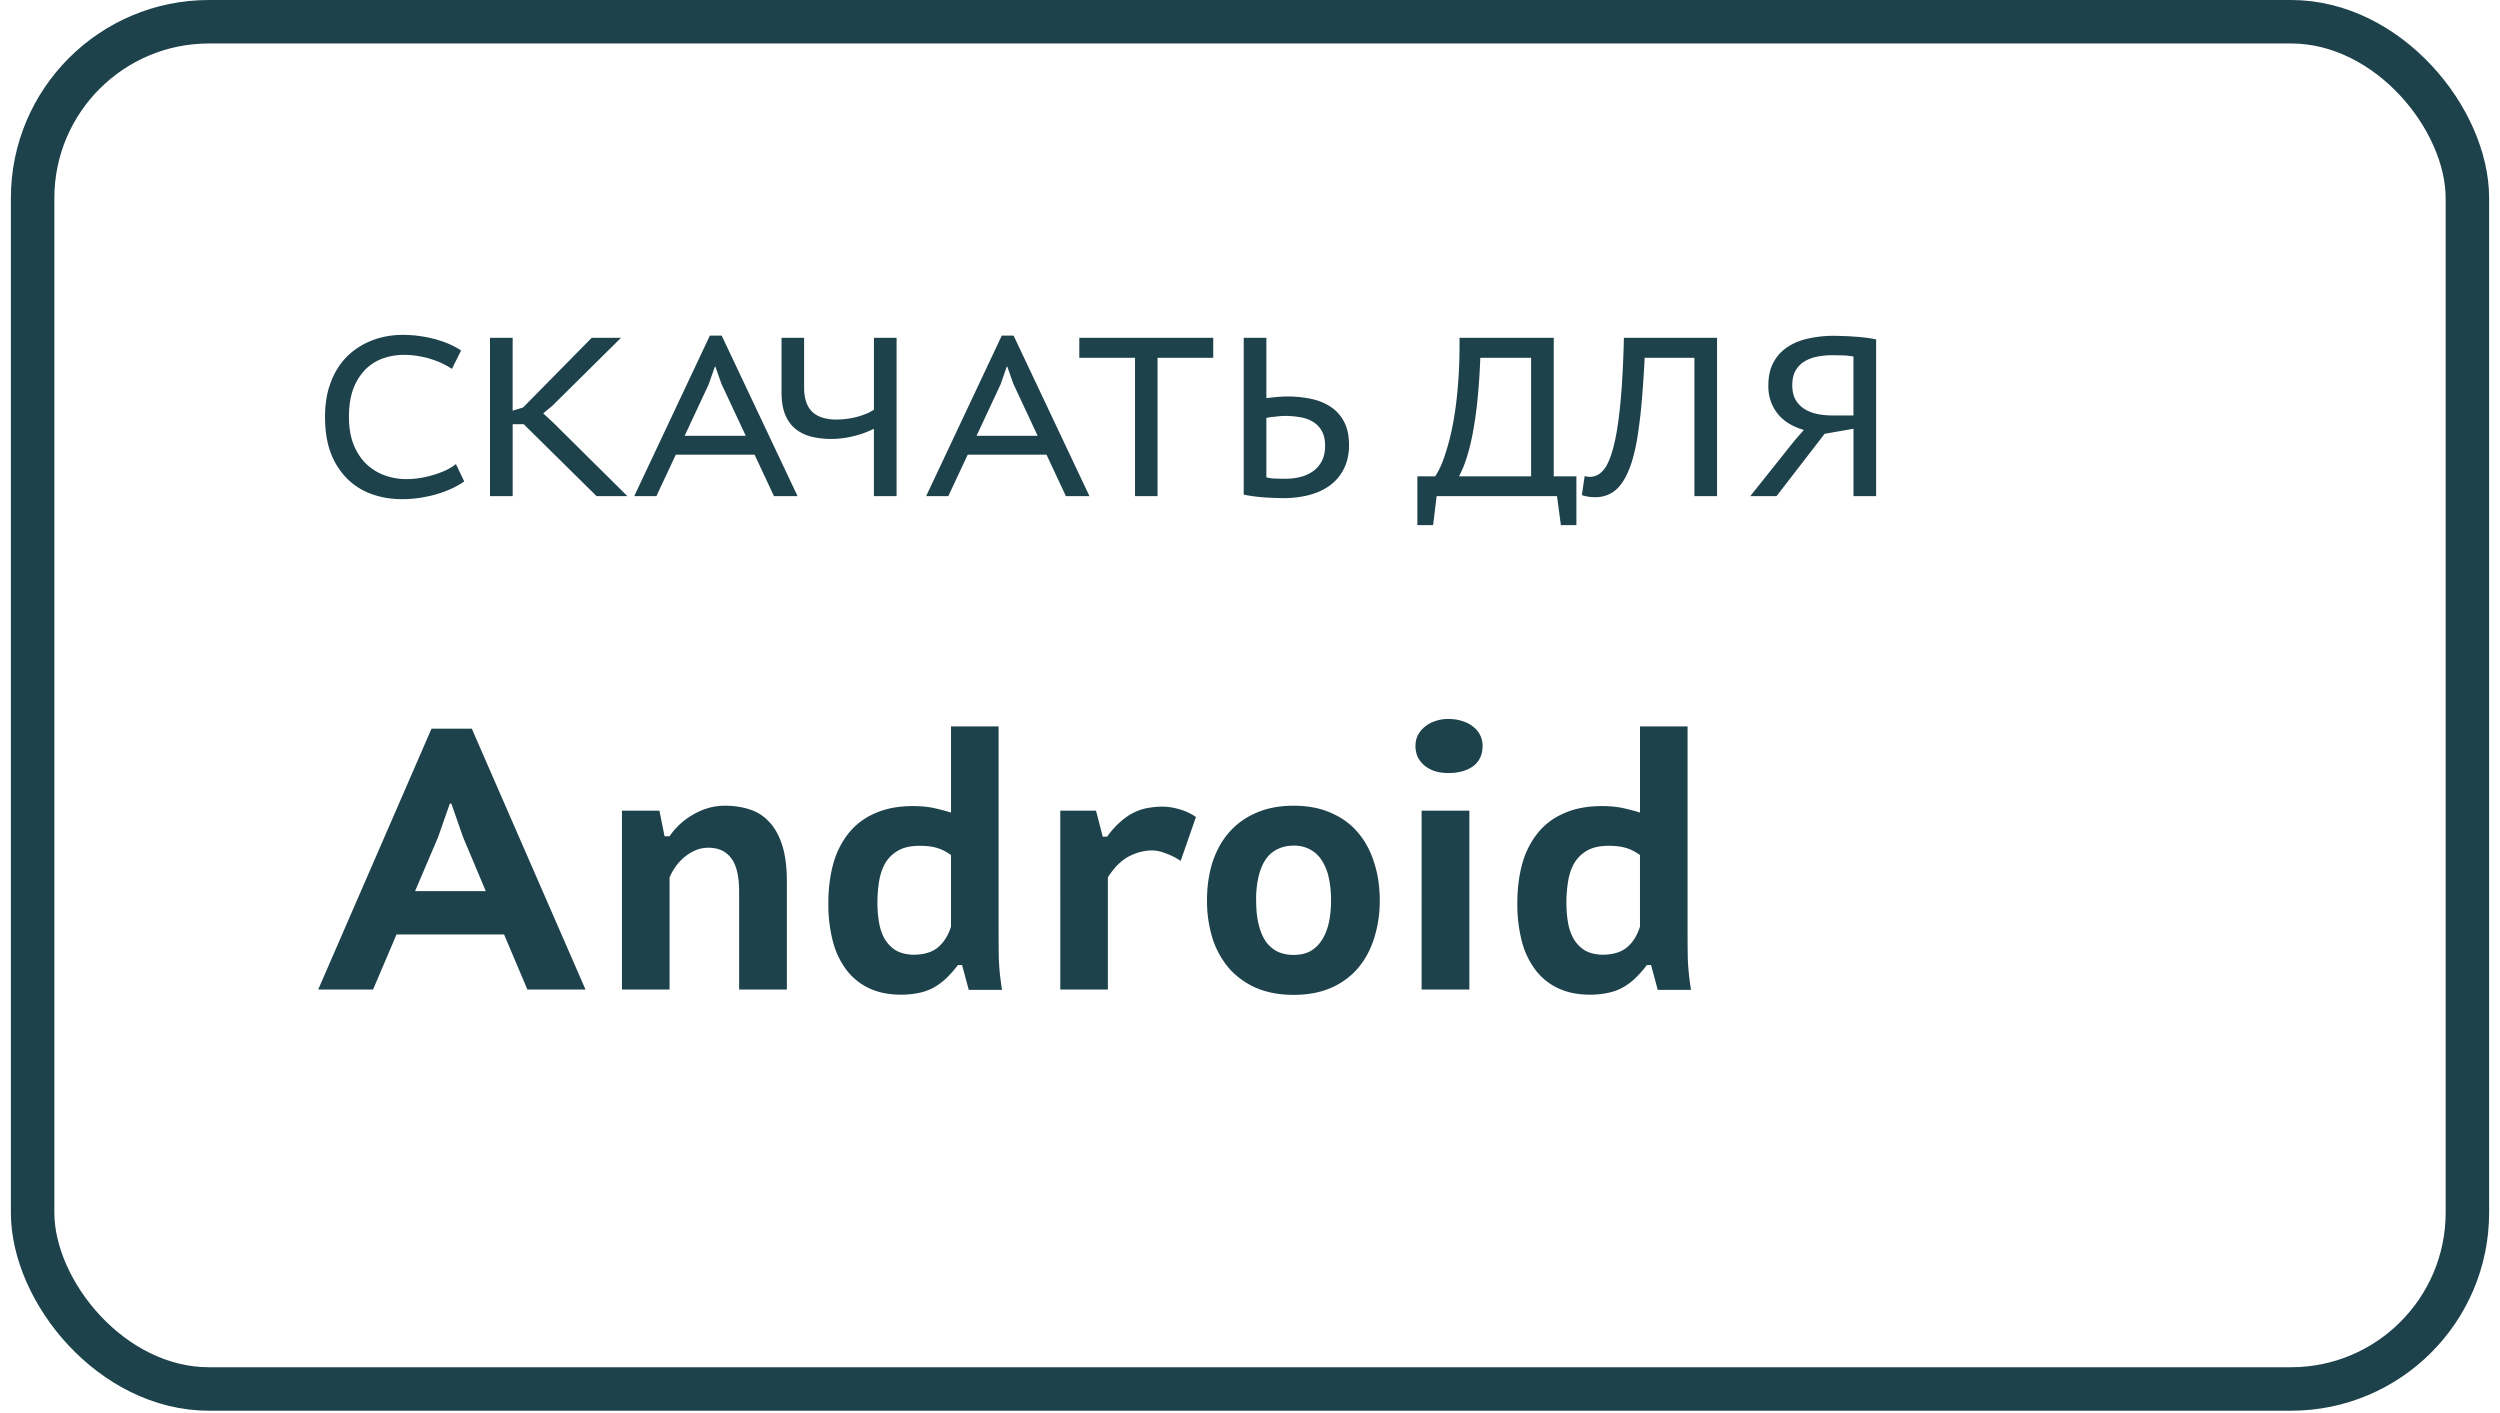 <svg width="115" height="65" fill="none" xmlns="http://www.w3.org/2000/svg"><rect x="1.5" y="1" width="112" height="62.893" rx="8.115" stroke="#1D424B" stroke-width="2"/><path d="M21.354 22.146a3.51 3.51 0 01-.462.274c-.186.093-.403.18-.65.263-.247.082-.52.149-.817.199-.297.053-.612.08-.945.08-.476 0-.93-.075-1.359-.225a3.09 3.09 0 01-1.122-.688 3.338 3.338 0 01-.769-1.176c-.186-.476-.279-1.04-.279-1.692 0-.455.049-.863.145-1.225.1-.361.235-.682.403-.96.172-.284.372-.525.602-.726.229-.2.474-.363.736-.489a3.58 3.58 0 01.816-.284c.283-.061.562-.092.838-.092a5.696 5.696 0 011.697.247c.233.072.435.15.607.237.172.082.31.16.414.236l-.42.843a3.75 3.75 0 00-.365-.21 3.511 3.511 0 00-.5-.209 4.384 4.384 0 00-.622-.16 3.903 3.903 0 00-.73-.065c-.312 0-.618.05-.92.15-.3.1-.57.263-.81.489a2.483 2.483 0 00-.575.886c-.143.362-.215.806-.215 1.332 0 .473.068.888.204 1.246.14.355.33.652.57.892.24.236.52.415.843.537a2.91 2.91 0 001.037.183 4.18 4.18 0 001.176-.178c.208-.057.406-.129.596-.215.19-.085.355-.186.494-.3l.382.8zm2.739-2.632h-.51v3.309H22.54V15.54h1.042v3.351l.478-.145 3.158-3.206h1.348l-3.158 3.126-.42.349.447.413 3.426 3.395h-1.418l-3.351-3.309zm5.081 3.309l3.48-7.386h.543l3.491 7.386h-1.085l-.892-1.907h-3.625l-.892 1.907h-1.02zm4.012-5.167l-.28-.795h-.02l-.285.816-1.107 2.369h2.81l-1.118-2.39zm3.803-2.116v2.298c0 .233.029.44.086.623.057.18.145.332.263.457.122.125.277.22.467.285a2.2 2.2 0 00.693.096 3.853 3.853 0 00.924-.123 4.03 4.03 0 00.43-.145c.136-.057.252-.12.349-.188V15.54h1.042v7.283H40.2v-3.1a4.348 4.348 0 01-1.005.355 4.1 4.1 0 01-.945.113 3.75 3.75 0 01-.961-.113 1.906 1.906 0 01-.725-.37 1.695 1.695 0 01-.457-.661c-.104-.272-.156-.602-.156-.988v-2.52h1.037zm5.613 7.283l3.48-7.386h.543l3.49 7.386h-1.084l-.892-1.907h-3.625l-.892 1.907h-1.02zm4.012-5.167l-.28-.795h-.021l-.285.816-1.106 2.369h2.809l-1.117-2.39zm9.196-1.198h-2.563v6.365h-1.036v-6.365h-2.563v-.918h6.161v.918zm1.401-.918h1.042v2.776a1.85 1.85 0 01.166-.021c.076-.01.16-.02.253-.027.093-.01.19-.018.29-.021.104-.008.199-.011.285-.011.358.003.705.04 1.042.107.336.068.635.186.897.355.261.165.47.39.628.677.158.286.238.648.242 1.084 0 .42-.077.783-.231 1.09-.15.309-.362.565-.634.769-.269.2-.59.35-.961.451a4.758 4.758 0 01-1.209.145c-.107 0-.235-.004-.381-.01a11.293 11.293 0 01-.457-.022 8.172 8.172 0 01-.494-.049 6.303 6.303 0 01-.478-.08V15.54zm1.923 6.483c.258 0 .496-.031.714-.092a1.71 1.71 0 00.58-.274 1.31 1.31 0 00.387-.472c.093-.19.14-.414.14-.672 0-.283-.052-.514-.156-.693a1.093 1.093 0 00-.408-.419 1.585 1.585 0 00-.591-.21 3.992 3.992 0 00-.698-.058 2.8 2.8 0 00-.226.01 5.75 5.75 0 00-.247.027 3.356 3.356 0 00-.376.054v2.734c.097.029.218.047.365.054.15.007.322.01.516.01zm13.379 2.132H71.8l-.177-1.332h-5.538l-.161 1.332h-.725V21.91h.816c.04-.05.095-.144.167-.28.075-.14.156-.327.241-.564a11.308 11.308 0 00.494-2.052c.072-.454.128-.97.167-1.546.043-.577.06-1.22.054-1.928h4.334v6.37h1.042v2.245zM70.43 21.91v-5.452h-2.336a30.475 30.475 0 01-.134 1.977 18.657 18.657 0 01-.22 1.53c-.087.44-.183.82-.29 1.139a4.894 4.894 0 01-.334.806h3.314zm7.513-5.452h-2.288a62.048 62.048 0 01-.123 1.87 23.46 23.46 0 01-.172 1.524 9.48 9.48 0 01-.242 1.204 4.435 4.435 0 01-.349.902c-.179.333-.387.57-.623.709a1.436 1.436 0 01-.736.204 2.06 2.06 0 01-.365-.027 1.594 1.594 0 01-.28-.07l.13-.875c.078.021.16.034.247.037a.774.774 0 00.516-.21 1.22 1.22 0 00.241-.305c.104-.183.199-.426.285-.73a8.82 8.82 0 00.236-1.166c.072-.47.13-1.03.177-1.681a50.5 50.5 0 00.102-2.304h4.286v7.283h-1.042v-6.365zm8.357 6.365h-1.04v-3.1l-1.327.232-2.213 2.868h-1.208l2.025-2.54.44-.506a2.945 2.945 0 01-.585-.236 2.101 2.101 0 01-.527-.403 1.988 1.988 0 01-.376-.59 2.104 2.104 0 01-.145-.812c0-.422.08-.779.237-1.069.157-.29.372-.524.644-.703.272-.183.591-.313.956-.392a5.349 5.349 0 011.176-.124c.13 0 .276.004.44.011.166.004.336.013.511.027.18.01.355.027.527.048.171.022.327.048.467.08v7.209zm-2.008-6.483c-.24 0-.47.021-.693.064a1.79 1.79 0 00-.59.22 1.18 1.18 0 00-.414.425c-.1.179-.15.404-.15.677 0 .257.048.474.144.65.1.175.235.318.403.43.168.107.365.185.591.235.226.047.466.07.72.07h.956v-2.707a1.055 1.055 0 00-.183-.032 2.214 2.214 0 00-.236-.021 6.557 6.557 0 00-.274-.006 7.09 7.09 0 00-.274-.005zM23.189 42.986H18.24l-1.08 2.532h-2.523l5.212-11.998h1.854l5.23 11.998H24.26l-1.072-2.532zm-4.096-1.995h3.252l-1.046-2.487-.536-1.538h-.07l-.546 1.556-1.054 2.47zM34 45.518v-4.51c0-.708-.124-1.22-.37-1.537-.24-.317-.586-.475-1.037-.475-.229 0-.44.044-.633.132-.193.088-.366.2-.518.334a2.382 2.382 0 00-.396.448c-.105.158-.188.31-.246.457v5.15h-2.19v-8.226h1.723l.237 1.178h.229c.123-.182.272-.358.448-.528a3.47 3.47 0 01.598-.448c.222-.135.46-.24.712-.316a2.72 2.72 0 01.79-.114c.405 0 .78.055 1.126.166.345.106.644.294.896.563.258.264.46.621.607 1.072.146.446.22 1.008.22 1.688v4.966h-2.198zm11.935-2.883c0 .44.003.896.008 1.37.012.47.062.98.15 1.53h-1.53l-.307-1.142h-.193c-.182.24-.367.448-.554.624-.182.17-.375.31-.58.421a2.32 2.32 0 01-.677.238c-.24.052-.51.079-.809.079-.55 0-1.034-.097-1.45-.29a2.793 2.793 0 01-1.046-.835 3.73 3.73 0 01-.633-1.319 6.757 6.757 0 01-.21-1.757c0-.686.079-1.304.237-1.855a3.901 3.901 0 01.73-1.415 3.138 3.138 0 011.212-.887c.487-.212 1.058-.317 1.714-.317.363 0 .68.03.95.088.269.059.535.129.8.21v-3.963h2.188v9.22zm-3.938 1.283c.492 0 .873-.111 1.143-.334.275-.229.477-.548.606-.958V39.33c-.1-.07-.2-.132-.299-.184a1.891 1.891 0 00-.316-.132 2.14 2.14 0 00-.37-.08 3.637 3.637 0 00-.465-.026c-.393 0-.715.07-.967.211a1.6 1.6 0 00-.598.571c-.14.24-.237.519-.29.835a6.243 6.243 0 00-.079 1.011c0 .334.027.645.08.932.052.281.14.527.263.738.129.211.296.38.501.51.211.123.475.19.791.202zm8.42-6.627l.308 1.195h.202c.205-.28.41-.51.615-.685.205-.182.41-.323.615-.422.211-.106.425-.176.642-.211.217-.041.445-.062.685-.062.235 0 .484.038.747.115.27.07.53.19.783.36l-.703 2.021a3.012 3.012 0 00-.677-.343 1.831 1.831 0 00-.607-.14c-.386 0-.755.094-1.107.281-.352.188-.67.507-.958.958v5.16h-2.189V37.29h1.644zm5.106 4.122c0-.639.085-1.224.255-1.758.176-.533.431-.99.765-1.37.34-.387.756-.686 1.248-.897.498-.217 1.07-.325 1.714-.325.656 0 1.233.11 1.731.334.498.216.912.521 1.24.913.328.387.574.847.738 1.38.17.528.255 1.102.255 1.723a5.67 5.67 0 01-.255 1.732c-.164.527-.41.987-.738 1.38a3.437 3.437 0 01-1.24.913c-.498.217-1.075.326-1.731.326-.645 0-1.216-.106-1.714-.317a3.586 3.586 0 01-1.248-.896 3.999 3.999 0 01-.765-1.38 5.766 5.766 0 01-.255-1.758zm2.26 0c0 .44.04.82.122 1.143.082.316.197.577.343.782.153.2.334.349.545.448.211.094.448.14.712.14.31 0 .574-.06.791-.184.217-.129.392-.304.527-.527.14-.223.243-.487.308-.791a4.97 4.97 0 00.097-1.01c0-.364-.033-.698-.097-1.003a2.399 2.399 0 00-.308-.8 1.442 1.442 0 00-.527-.518 1.522 1.522 0 00-.791-.194c-.264 0-.501.05-.712.15a1.37 1.37 0 00-.545.448c-.146.2-.26.46-.343.782a4.566 4.566 0 00-.123 1.134zm7.611-4.122h2.197v8.227h-2.197V37.29zm-.282-2.98c0-.181.038-.348.115-.5.082-.153.19-.282.325-.387.135-.111.293-.197.474-.255a1.75 1.75 0 01.59-.097c.24 0 .456.032.65.097.193.059.357.144.492.255a1.086 1.086 0 01.44.888c0 .404-.144.714-.431.931-.287.211-.671.317-1.152.317-.21 0-.407-.027-.589-.08a1.52 1.52 0 01-.474-.246 1.222 1.222 0 01-.325-.386 1.222 1.222 0 01-.115-.536zm12.516 8.324c0 .44.003.896.009 1.37.011.47.061.98.15 1.53h-1.53l-.308-1.142h-.193a4.92 4.92 0 01-.554.624 2.78 2.78 0 01-.58.421c-.205.112-.43.19-.677.238a3.83 3.83 0 01-.808.079c-.551 0-1.034-.097-1.45-.29a2.792 2.792 0 01-1.046-.835 3.729 3.729 0 01-.633-1.319 6.752 6.752 0 01-.211-1.757c0-.686.079-1.304.237-1.855a3.904 3.904 0 01.73-1.415 3.139 3.139 0 011.213-.887c.486-.212 1.057-.317 1.713-.317.364 0 .68.03.95.088.27.059.536.129.8.21v-3.963h2.188v9.22zm-3.938 1.283c.493 0 .874-.111 1.143-.334.276-.229.478-.548.606-.958V39.33c-.1-.07-.199-.132-.298-.184a1.891 1.891 0 00-.317-.132 2.139 2.139 0 00-.369-.08 3.635 3.635 0 00-.466-.026c-.392 0-.715.07-.967.211-.251.14-.45.331-.597.571-.14.24-.237.519-.29.835a6.13 6.13 0 00-.08 1.011c0 .334.027.645.08.932a2.3 2.3 0 00.263.738c.13.211.296.38.502.51.21.123.474.19.79.202z" fill="#1D424B"/></svg>